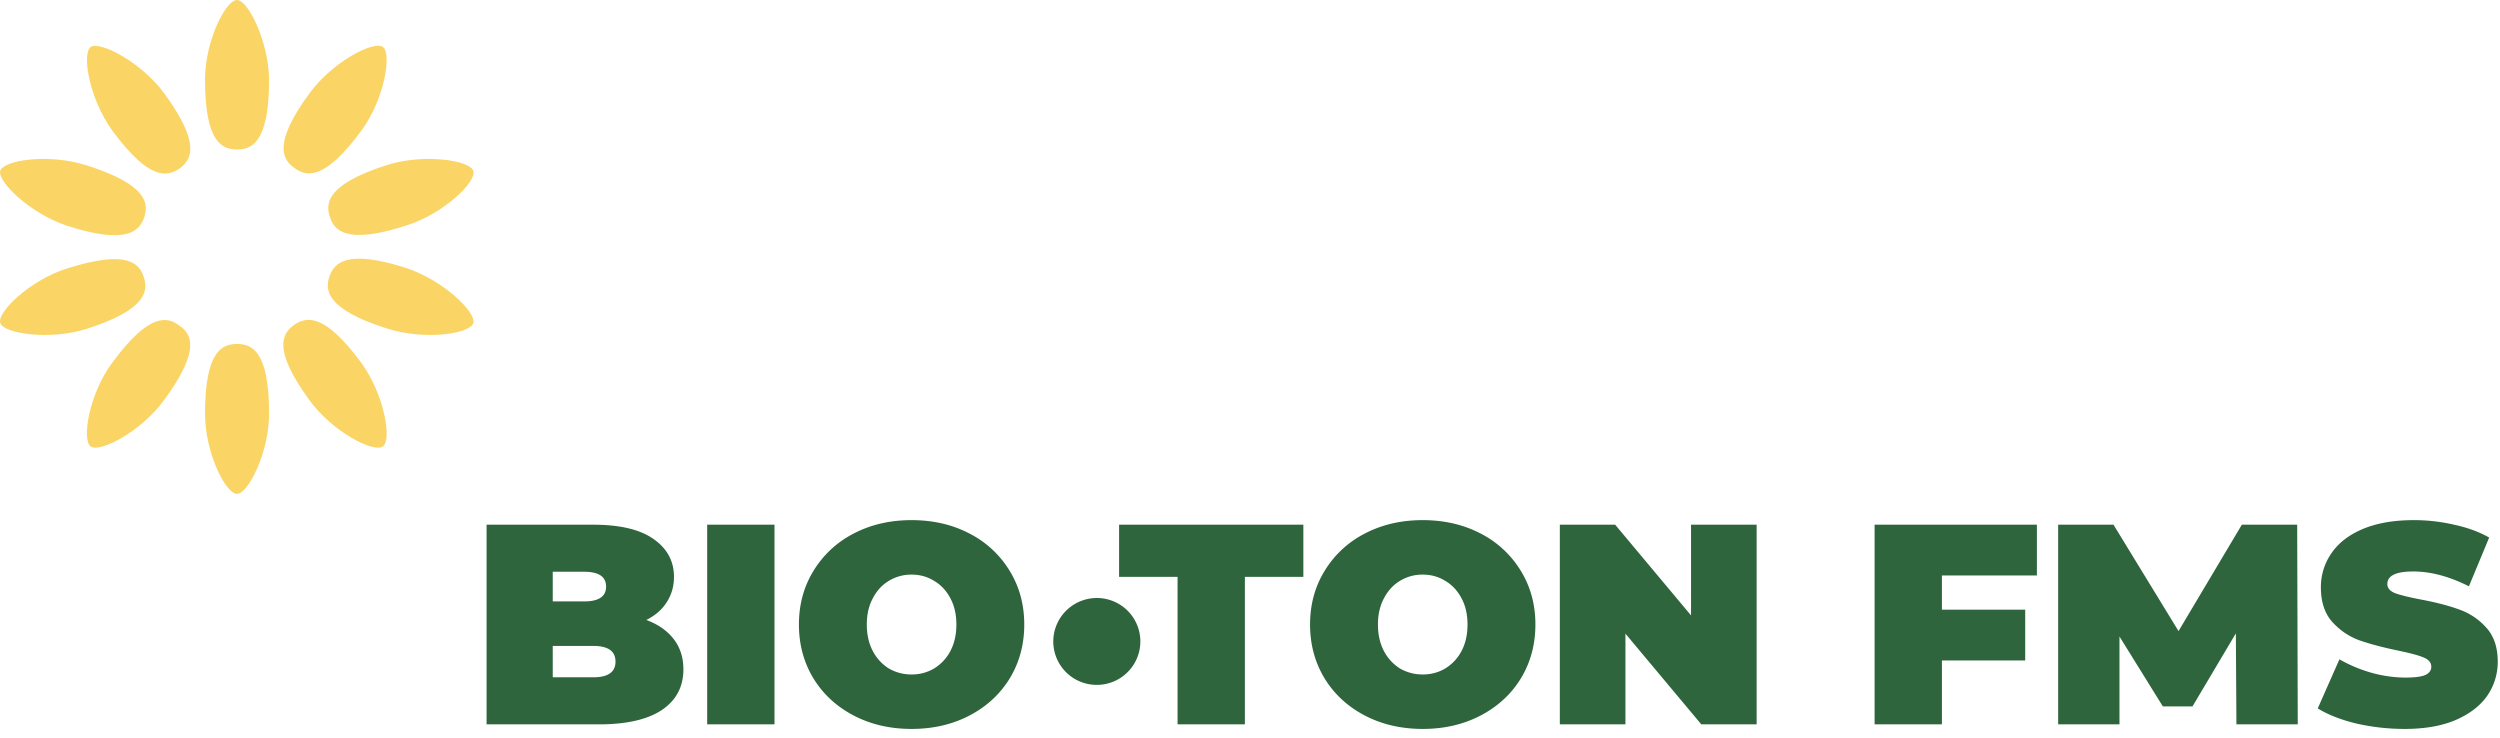 <svg width="149" height="44" xmlns="http://www.w3.org/2000/svg">
  <g>
    <path
      d="M12.218 4.75c0-2.29 1.226-4.75 1.91-4.75.656 0 1.881 2.46 1.91 4.75 0 3.79-1.055 4.157-1.91 4.157s-1.91-.368-1.91-4.157zm3.82 19.907c0 2.318-1.254 4.778-1.91 4.778-.684 0-1.91-2.46-1.91-4.778 0-3.79 1.055-4.157 1.91-4.157s1.91.367 1.91 4.157zM5.406 2.799c-.542.396-.086 3.082 1.282 4.977 2.252 3.054 3.307 2.743 4.02 2.262.684-.51 1.31-1.414-.913-4.468C8.4 3.676 5.947 2.432 5.405 2.8zM21.54 21.631c1.368 1.894 1.824 4.58 1.282 4.977-.541.395-2.993-.849-4.39-2.771-2.223-3.054-1.596-3.96-.912-4.468.713-.48 1.768-.792 4.02 2.262zM.018 10.179c-.2.622 1.767 2.545 3.99 3.28 3.621 1.16 4.305.283 4.59-.509.257-.791.228-1.922-3.392-3.082C2.954 9.133.218 9.53.018 10.18zm24.201 5.797c2.223.735 4.19 2.658 3.99 3.28-.199.65-2.935 1.046-5.187.31-3.62-1.158-3.649-2.29-3.392-3.081.285-.792.969-1.668 4.59-.51zm-24.2 3.28c.199.622 2.935 1.046 5.159.34 3.62-1.16 3.648-2.291 3.392-3.083-.257-.792-.941-1.668-4.59-.509-2.223.707-4.19 2.63-3.962 3.252zM23.05 9.84c2.224-.707 4.96-.283 5.16.34.228.621-1.739 2.544-3.963 3.251-3.648 1.188-4.332.283-4.589-.509-.256-.792-.228-1.923 3.392-3.082zM5.406 26.608c.541.395 2.993-.877 4.36-2.743 2.253-3.054 1.626-3.987.913-4.468-.684-.509-1.767-.82-4.02 2.262-1.367 1.866-1.795 4.58-1.253 4.949zM18.46 5.542c1.368-1.866 3.82-3.139 4.362-2.743.541.396.085 3.11-1.255 4.949-2.252 3.082-3.335 2.77-4.02 2.262-.683-.481-1.339-1.414.913-4.468z"
      fill="#FAD565" />
    <path clip-rule="evenodd"
      d="M50.88 42.645c1.02.533 2.17.799 3.45.799 1.282 0 2.432-.266 3.452-.799s1.819-1.27 2.397-2.21c.578-.952.867-2.023.867-3.213s-.29-2.255-.867-3.196a5.982 5.982 0 00-2.397-2.227c-1.02-.533-2.17-.799-3.451-.799-1.28 0-2.431.266-3.451.799a5.982 5.982 0 00-2.397 2.227c-.578.94-.867 2.006-.867 3.196 0 1.19.289 2.261.867 3.213.578.94 1.377 1.677 2.397 2.21zm4.794-2.805a2.56 2.56 0 01-1.343.357 2.65 2.65 0 01-1.36-.357 2.717 2.717 0 01-.952-1.037c-.238-.453-.357-.98-.357-1.581 0-.6.119-1.122.357-1.564.238-.453.555-.799.952-1.037a2.55 2.55 0 011.36-.374c.498 0 .946.125 1.343.374.408.238.73.584.969 1.037.238.442.357.963.357 1.564 0 .6-.12 1.128-.357 1.581a2.673 2.673 0 01-.97 1.037zM38.52 36.95c.703.26 1.247.64 1.632 1.139.385.499.578 1.1.578 1.802 0 1.043-.43 1.853-1.292 2.431-.861.567-2.108.85-3.74.85H29v-11.9h6.358c1.587 0 2.782.283 3.587.85.816.567 1.224 1.32 1.224 2.261 0 .555-.142 1.054-.425 1.496-.272.442-.68.799-1.224 1.071zm-5.576-2.873v1.768h1.87c.873 0 1.309-.295 1.309-.884 0-.59-.436-.884-1.309-.884h-1.87zm2.414 6.29c.884 0 1.326-.312 1.326-.935s-.442-.935-1.326-.935h-2.414v1.87h2.414zm6.79-9.095h4.012v11.9h-4.012v-11.9zm28.035 3.111h-3.485v-3.111H77.68v3.111h-3.485v8.789h-4.012v-8.789zm11.16 8.262c1.02.533 2.171.799 3.452.799 1.28 0 2.43-.266 3.45-.799s1.82-1.27 2.398-2.21c.578-.952.867-2.023.867-3.213s-.29-2.255-.867-3.196a5.982 5.982 0 00-2.397-2.227c-1.02-.533-2.17-.799-3.451-.799-1.281 0-2.431.266-3.451.799a5.982 5.982 0 00-2.397 2.227c-.578.94-.867 2.006-.867 3.196 0 1.19.289 2.261.867 3.213.578.94 1.377 1.677 2.397 2.21zm4.795-2.805a2.56 2.56 0 01-1.343.357 2.65 2.65 0 01-1.36-.357 2.717 2.717 0 01-.952-1.037c-.238-.453-.357-.98-.357-1.581 0-.6.119-1.122.357-1.564.238-.453.555-.799.952-1.037a2.55 2.55 0 011.36-.374c.498 0 .946.125 1.343.374.408.238.73.584.969 1.037.238.442.357.963.357 1.564 0 .6-.12 1.128-.357 1.581a2.673 2.673 0 01-.97 1.037zm18.558-8.568v11.9h-3.298l-4.522-5.406v5.406h-3.91v-11.9h3.298l4.522 5.406v-5.406h3.91zm11.042 5.066v-2.04h5.661v-3.026h-9.673v11.9h4.012v-3.808h4.964v-3.026h-4.964zm17.553 6.834l-.034-5.423-2.584 4.352h-1.768l-2.584-4.165v5.236h-3.655v-11.9h3.298l3.876 6.341 3.774-6.341h3.298l.034 11.9h-3.655zm7.142-.051c.94.215 1.904.323 2.89.323 1.19 0 2.198-.176 3.026-.527.838-.363 1.467-.844 1.887-1.445a3.531 3.531 0 00.629-2.04c0-.861-.233-1.541-.697-2.04a3.86 3.86 0 00-1.615-1.071c-.624-.227-1.389-.425-2.295-.595-.703-.136-1.207-.26-1.513-.374-.306-.125-.459-.306-.459-.544 0-.499.515-.748 1.547-.748 1.042 0 2.147.295 3.315.884l1.207-2.907c-.601-.34-1.298-.595-2.091-.765a10.578 10.578 0 00-2.397-.272c-1.19 0-2.205.176-3.043.527-.828.351-1.451.833-1.87 1.445a3.524 3.524 0 00-.629 2.04c0 .861.226 1.547.68 2.057.453.499.986.861 1.598 1.088.612.215 1.377.42 2.295.612.714.147 1.224.283 1.53.408.317.125.476.312.476.561 0 .215-.119.38-.357.493-.238.102-.635.153-1.19.153a7.64 7.64 0 01-2.023-.289 8.484 8.484 0 01-1.904-.799l-1.292 2.924c.6.374 1.365.674 2.295.901zm-72.897-3.465a2.586 2.586 0 00-.336-3.263 2.598 2.598 0 00-4.227.85 2.586 2.586 0 001.903 3.529 2.598 2.598 0 002.66-1.116z"
      fill="#2E653C" />
  </g>
</svg>
